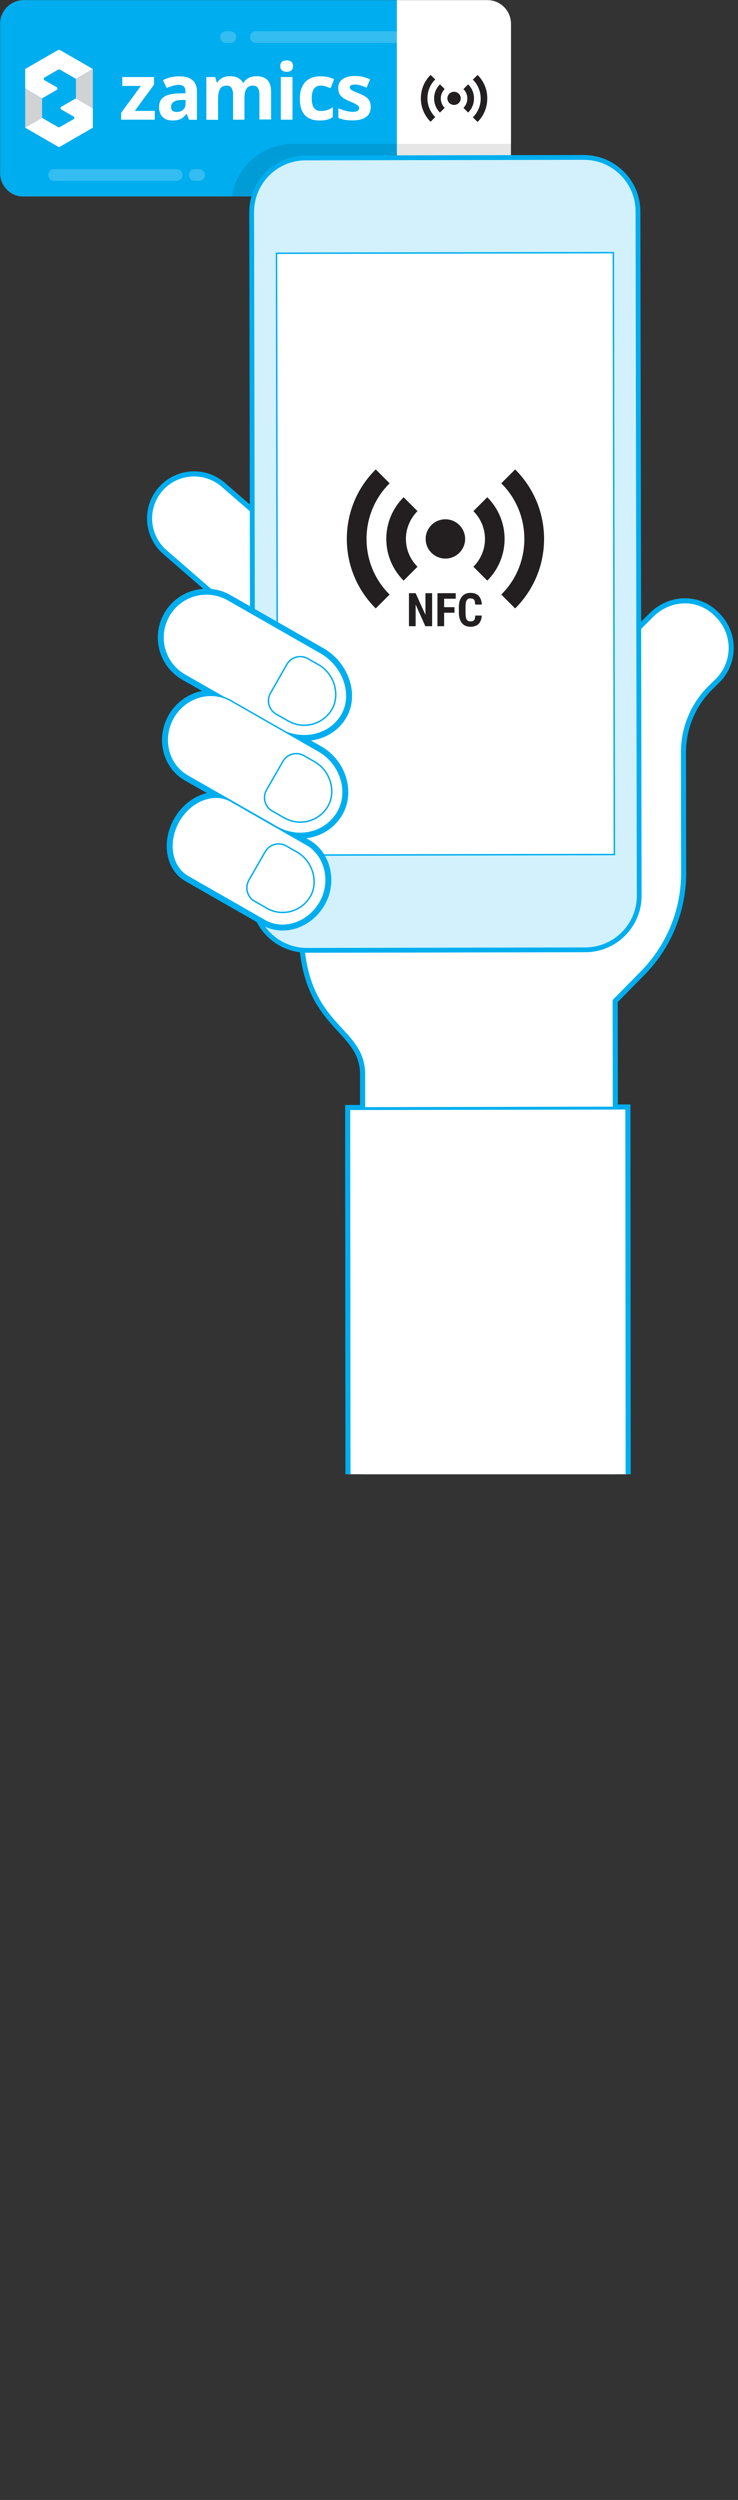 <?xml version="1.0" encoding="utf-8"?>
<!-- Generator: Adobe Illustrator 23.0.2, SVG Export Plug-In . SVG Version: 6.00 Build 0)  -->
<svg version="1.1" id="Layer_1" xmlns="http://www.w3.org/2000/svg" xmlns:xlink="http://www.w3.org/1999/xlink" x="0px" y="0px"
	 viewBox="0 0 706.7 2391.7" style="enable-background:new 0 0 706.7 2391.7;" xml:space="preserve">
<rect x="0" y="0" width="706.7" height="2391.7" fill="#333333" stroke="none"/>
<style type="text/css">
	.st0{clip-path:url(#SVGID_3_);}
	.st1{fill:#00ADEE;}
	.st2{clip-path:url(#SVGID_5_);}
	.st3{fill:#FFFFFF;}
	.st4{fill:none;stroke:#444440;stroke-width:0.25;stroke-miterlimit:10;}
	.st5{fill:#3093CD;}
	.st6{fill:#D0D2D3;}
	.st7{fill-rule:evenodd;clip-rule:evenodd;fill:#231F20;}
	.st8{opacity:0.2;fill:#FFFFFF;enable-background:new    ;}
	.st9{opacity:0.1;enable-background:new    ;}
	.st10{clip-path:url(#SVGID_7_);}
	.st11{fill:none;stroke:#00AEEF;stroke-width:7;}
	.st12{fill:#FFFFFF;stroke:#00AEEF;stroke-width:2.76;stroke-miterlimit:10;}
	.st13{fill:#D2F1FC;stroke:#00AEEF;stroke-width:1.39;stroke-miterlimit:10;}
	.st14{fill:#D2F1FC;}
	.st15{fill:#00AEEF;}
	.st16{fill:#FFFFFF;stroke:#00AEEF;stroke-width:1.39;stroke-miterlimit:10;}
	.st17{fill:none;stroke:#00AEEF;stroke-width:10;}
	.st18{enable-background:new    ;}
	.st19{fill:#231F20;}
</style>
<title>Asset 6</title>
<g>
	<g>
		<g>
			<g>
				<g>
					<g>
						<defs>
							<path id="SVGID_2_" d="M22.7,0h444c12.6,0,22.7,10.2,22.7,22.7v142.8c0,12.6-10.2,22.7-22.7,22.7h-444
								C10.2,188.3,0,178.1,0,165.5V22.8C0,10.2,10.2,0,22.7,0z"/>
						</defs>
						<clipPath id="SVGID_3_">
							<use xlink:href="#SVGID_2_"  style="overflow:visible;"/>
						</clipPath>
						<g class="st0">
							<rect class="st1" width="380" height="187.9"/>
						</g>
					</g>
					<g>
						<defs>
							<path id="SVGID_4_" d="M22.7,0h444c12.6,0,22.7,10.2,22.7,22.7v142.8c0,12.6-10.2,22.7-22.7,22.7h-444
								C10.2,188.3,0,178.1,0,165.5V22.8C0,10.2,10.2,0,22.7,0z"/>
						</defs>
						<clipPath id="SVGID_5_">
							<use xlink:href="#SVGID_4_"  style="overflow:visible;"/>
						</clipPath>
						<g class="st2">
							<rect x="380" class="st3" width="110.1" height="187.9"/>
						</g>
					</g>
					<g>
						<path id="SVGID_1_" class="st4" d="M22.7,0h444c12.6,0,22.7,10.2,22.7,22.7v142.8c0,12.6-10.2,22.7-22.7,22.7h-444
							C10.2,188.3,0,178.1,0,165.5V22.8C0,10.2,10.2,0,22.7,0z"/>
					</g>
				</g>
			</g>
			<g>
				<g>
					<g>
						<path class="st3" d="M148.3,114.5H116V108l18.9-25.8h-17.8v-8.5h30.4V81l-18.4,25.1h19.1v8.4H148.3z"/>
						<path class="st3" d="M181,114.5l-2.2-5.5h-0.3c-1.9,2.4-3.8,4-5.7,4.9c-2,0.9-4.6,1.4-7.8,1.4c-3.9,0-7-1.1-9.3-3.4
							c-2.2-2.2-3.4-5.4-3.4-9.5c0-4.3,1.5-7.5,4.5-9.6c3-2,7.6-3.2,13.7-3.4l7.1-0.2v-1.8c0-4.1-2.1-6.2-6.4-6.2
							c-3.2,0-7.1,1-11.5,3l-3.7-7.5c4.7-2.4,9.9-3.7,15.6-3.7c5.5,0,9.7,1.2,12.6,3.6c2.9,2.4,4.4,6,4.4,10.9v27.1H181V114.5z
							 M177.7,95.6l-4.3,0.1c-3.2,0.1-5.6,0.7-7.2,1.8c-1.6,1.1-2.4,2.7-2.4,4.9c0,3.1,1.8,4.7,5.4,4.7c2.6,0,4.7-0.7,6.2-2.2
							c1.6-1.5,2.3-3.4,2.3-5.9V95.6z"/>
						<path class="st3" d="M234.4,114.5h-11.2V90.7c0-3-0.5-5.1-1.5-6.6s-2.6-2.2-4.7-2.2c-2.8,0-4.9,1-6.2,3.1s-2,5.5-2,10.3v19.3
							h-11.2V73.7h8.5l1.5,5.2h0.6c1.1-1.9,2.7-3.3,4.7-4.4s4.5-1.6,7.1-1.6c6.1,0,10.3,2,12.4,6h1c1.1-1.9,2.7-3.4,4.9-4.4
							c2.1-1,4.5-1.6,7.2-1.6c4.6,0,8.1,1.2,10.5,3.6s3.6,6.2,3.6,11.4v26.4h-11.2V90.7c0-3-0.5-5.1-1.5-6.6s-2.6-2.2-4.7-2.2
							c-2.7,0-4.7,0.9-6.1,2.9c-1.4,2-2,5-2,9.3v20.4H234.4z"/>
						<path class="st3" d="M268.4,63.2c0-3.7,2-5.4,6.1-5.4s6.1,1.8,6.1,5.4c0,1.8-0.5,3-1.5,4.1c-1,0.9-2.5,1.4-4.5,1.4
							C270.5,68.7,268.4,66.8,268.4,63.2z M280.1,114.5h-11.2V73.7h11.2V114.5z"/>
						<path class="st3" d="M306.2,115.3c-12.7,0-19.1-7-19.1-20.9c0-7,1.8-12.2,5.2-15.9c3.4-3.7,8.4-5.5,14.9-5.5
							c4.7,0,8.9,0.9,12.7,2.8l-3.3,8.6c-1.8-0.7-3.4-1.3-4.9-1.8s-3-0.7-4.5-0.7c-5.8,0-8.7,4.1-8.7,12.3c0,8,2.9,12,8.7,12
							c2.2,0,4.1-0.3,6-0.9c1.8-0.5,3.7-1.5,5.5-2.7v9.5c-1.8,1.1-3.7,2-5.5,2.4C311.3,115.1,309,115.3,306.2,115.3z"/>
						<path class="st3" d="M355,102.4c0,4.2-1.5,7.4-4.4,9.5s-7.2,3.3-13.1,3.3c-3,0-5.5-0.2-7.6-0.6s-4.1-1-5.9-1.8v-9.2
							c2.1,0.9,4.4,1.8,7,2.4c2.6,0.7,4.9,1,6.8,1c4.1,0,6.1-1.1,6.1-3.5c0-0.9-0.3-1.6-0.8-2.2c-0.5-0.5-1.5-1.1-2.8-1.9
							c-1.3-0.7-3-1.5-5.3-2.4c-3.1-1.3-5.5-2.5-6.9-3.7c-1.4-1.1-2.6-2.4-3.2-3.9c-0.7-1.4-1-3.2-1-5.3c0-3.7,1.4-6.4,4.2-8.4
							s6.8-3,12-3c4.9,0,9.7,1.1,14.3,3.2l-3.4,8c-2-0.9-3.9-1.6-5.7-2.2c-1.8-0.5-3.6-0.8-5.4-0.8c-3.3,0-4.9,0.9-4.9,2.6
							c0,1,0.5,1.9,1.6,2.6s3.4,1.8,7,3.2c3.2,1.3,5.5,2.5,7,3.6s2.6,2.4,3.3,3.9C354.7,98.6,355,100.4,355,102.4z"/>
					</g>
				</g>
				<g>
					<g>
						<polyline class="st5" points="24.1,122.2 40.3,112.9 40.3,94.1 24.1,84.8 						"/>
						<path class="st3" d="M57.3,47.8c-0.5-0.3-1.1-0.3-1.6,0L24.1,66l0,0l0,0v18.7l0,0l0,0l16.2,9.4l13.9-8c1.1-0.6,1.1-2.1,0-2.7
							l-11.5-6.6c-1.1-0.6-1.1-2.1,0-2.7l13.1-7.5c0.5-0.3,1.1-0.3,1.6,0l15.4,8.9L88.9,66L57.3,47.8z"/>
						<path class="st3" d="M88.9,122.2v-18.7l0,0l0,0l-16.2-9.4l-13.9,8c-1.1,0.6-1.1,2.1,0,2.7l11.5,6.6c1.1,0.6,1.1,2.1,0,2.7
							l-13.1,7.5c-0.5,0.3-1.1,0.3-1.6,0l-15.4-8.9L24,122.1l31.7,18.3c0.5,0.3,1.1,0.3,1.6,0L88.9,122.2L88.9,122.2L88.9,122.2z"/>
						<polygon class="st5" points="88.9,103.5 88.9,84.8 88.9,66 72.7,75.4 72.7,94.1 						"/>
						<polygon class="st6" points="88.9,103.5 88.9,84.8 88.9,66 72.7,75.4 72.7,94.1 						"/>
						<polygon class="st6" points="24.1,84.8 24.1,103.5 24.1,122.2 40.3,112.9 40.3,94.1 						"/>
					</g>
				</g>
			</g>
			<path class="st7" d="M434.8,87.8c-3.5,0-6.4,2.8-6.4,6.3s2.9,6.3,6.4,6.3s6.4-2.8,6.4-6.3C441.2,90.6,438.3,87.8,434.8,87.8z
				 M448.3,80.7l-4.5,4.5c2.3,2.3,3.7,5.5,3.7,9s-1.4,6.7-3.7,9l4.5,4.5c3.5-3.5,5.6-8.2,5.6-13.5C453.9,88.9,451.8,84.1,448.3,80.7
				z M421.3,80.7c-3.5,3.5-5.6,8.2-5.6,13.5c0,5.2,2.1,10,5.6,13.5l4.5-4.5c-2.3-2.3-3.7-5.5-3.7-9s1.4-6.7,3.7-9L421.3,80.7z
				 M457.3,71.7l-4.5,4.5c4.6,4.6,7.5,10.9,7.5,18c0,7-2.8,13.4-7.5,18l4.5,4.5c5.8-5.7,9.3-13.7,9.3-22.4
				C466.7,85.4,463.1,77.4,457.3,71.7z M412.3,71.7c-5.8,5.7-9.3,13.7-9.3,22.4c0,8.8,3.6,16.7,9.3,22.4l4.5-4.5
				c-4.6-4.6-7.5-10.9-7.5-18c0-7,2.8-13.4,7.5-18L412.3,71.7z"/>
		</g>
		<path class="st8" d="M239.4,35.5L239.4,35.5c0-3.1,2.5-5.6,5.6-5.6h132.1c3.1,0,5.6,2.5,5.6,5.6l0,0c0,3.1-2.5,5.6-5.6,5.6H245
			C241.9,41.1,239.4,38.6,239.4,35.5z"/>
		<path class="st8" d="M210.8,35.5L210.8,35.5c0-3.1,2.5-5.6,5.6-5.6h4.2c3.1,0,5.6,2.5,5.6,5.6l0,0c0,3.1-2.5,5.6-5.6,5.6h-4.2
			C213.3,41.1,210.8,38.6,210.8,35.5z"/>
		<path class="st8" d="M180.9,167.4L180.9,167.4c0-3.1,2.5-5.6,5.6-5.6h4.2c3.1,0,5.6,2.5,5.6,5.6l0,0c0,3.1-2.5,5.6-5.6,5.6h-4.2
			C183.4,173,180.9,170.5,180.9,167.4z"/>
		<path class="st8" d="M46.2,167.4L46.2,167.4c0-3.1,2.5-5.6,5.6-5.6h117.4c3.1,0,5.6,2.5,5.6,5.6l0,0c0,3.1-2.5,5.6-5.6,5.6H51.8
			C48.7,173,46.2,170.5,46.2,167.4z"/>
	</g>
	<path class="st9" d="M490.1,188v-50.3H280.6c-29.8,0-54.4,22-58.6,50.6L490.1,188z"/>
</g>
<g>
	<g>
		<defs>
			<rect id="SVGID_6_" x="-6.7" y="-9.3" width="723" height="1419.7"/>
		</defs>
		<clipPath id="SVGID_7_">
			<use xlink:href="#SVGID_6_"  style="overflow:visible;"/>
		</clipPath>
		<g class="st10">
			<path class="st11" d="M254.2,500.3l258.2,224.1c8.9,7.7,23,1.2,25.8-10.2l0,0c8.1-33.3,25.2-63.8,49.4-88.1l37.1-37.1
				c17-17,44.6-18.1,61.6,0.2l0,0c17,16.8,17.1,44.1,0.3,61.1c-0.1,0.1-0.2,0.2-0.2,0.2l-7.2,7c-16.5,16.5-25.8,38.9-25.8,62.3
				l0.2,114.7c0.2,35.9-13.9,70.4-39.1,95.9L588,957.3l1.2,677.8l-240.9,0.5V1028c0-47.6-58.9-43.6-58.9-140.5
				c0-63.7-28.1-39-28.1-39L254.2,500.3z"/>
			<polygon class="st11" points="335.1,2455.5 601.3,2454.9 600.2,1060.1 334,1060.6 			"/>
			<path class="st11" d="M260.5,615.8l-101.9-88.4c-17.3-15.1-19.2-41.3-4.1-58.7l0,0l0,0c15.1-17.3,41.3-19.1,58.6-4.1L315,553
				L260.5,615.8z"/>
			<path class="st12" d="M254.2,500.3l258.2,224.1c8.9,7.7,23,1.2,25.8-10.2l0,0c8.1-33.3,25.2-63.8,49.4-88.1l37.1-37.1
				c17-17,44.6-18.1,61.6,0.2l0,0c17,16.8,17.1,44.1,0.3,61.1c-0.1,0.1-0.2,0.2-0.2,0.2l-7.2,7c-16.5,16.5-25.8,38.9-25.8,62.3
				l0.2,114.7c0.2,35.9-13.9,70.4-39.1,95.9L588,957.3l1.2,677.8l-240.9,0.5V1028c0-47.6-58.9-43.6-58.9-140.5
				c0-63.7-28.1-39-28.1-39L254.2,500.3z"/>
			<polygon class="st12" points="335.1,2455.5 601.3,2454.9 600.2,1060.1 334,1060.6 			"/>
			<path class="st12" d="M260.5,615.8l-101.9-88.4c-17.3-15.1-19.2-41.3-4.1-58.7l0,0l0,0c15.1-17.3,41.3-19.1,58.6-4.1L315,553
				L260.5,615.8z"/>
			<path class="st13" d="M292.7,153.4l266.4-0.5c27.3,0,49.4,22,49.5,49.3l1.1,654.7c0,27.3-22,49.4-49.3,49.5L294,906.9
				c-27.3,0-49.4-22-49.5-49.3l-1.1-654.7C243.3,175.6,265.4,153.5,292.7,153.4z"/>
			<path class="st14" d="M293.9,909.2c-28.5,0-51.6-23.1-51.7-51.6L241,202.9c0-28.5,23.1-51.7,51.6-51.8l266.4-0.5
				c28.5,0,51.7,23.1,51.8,51.6l1.2,654.7c0.1,28.6-23.1,51.8-51.6,51.8l0,0L293.9,909.2z"/>
			<path class="st15" d="M559.2,152.9c27.2,0,49.4,22.1,49.4,49.3l1.2,654.7c0.1,27.3-22,49.4-49.3,49.5l0,0L294,906.9h-0.1
				c-27.2,0-49.3-22.1-49.4-49.3l-1.2-654.7c0-27.3,22-49.4,49.3-49.5l0,0L559.2,152.9L559.2,152.9 M559.2,148.3L559.2,148.3
				l-266.6,0.5c-29.8,0.1-53.9,24.3-53.9,54.1l1.2,654.7c0.1,29.8,24.2,53.8,54,53.9h0.1l266.5-0.5c29.8-0.1,53.9-24.3,53.9-54.1
				l-1.2-654.7C613.1,172.5,588.9,148.4,559.2,148.3L559.2,148.3z"/>
			
				<rect x="265.3" y="242" transform="matrix(1 -1.745323e-03 1.745323e-03 1 -0.924 0.745)" class="st16" width="322.5" height="575.8"/>
			<path class="st17" d="M161.6,589.2c11.4-19.9,36.8-26.9,56.7-15.5l0,0l88.8,50.7c21.4,12.2,31.4,39.1,20.7,58.8
				c-11.2,20.5-38.5,26.8-60.6,14.2L177.1,646C157.1,634.6,150.2,609.2,161.6,589.2L161.6,589.2L161.6,589.2z"/>
			<path class="st17" d="M274.7,635.6c4-7.1,13-9.5,20.1-5.5l0,0l10.5,6c14.5,8.3,20.5,27.8,12.9,41.9l-0.2,0.3
				c-8.3,14.7-27,19.9-41.7,11.6h-0.1l-11.7-6.7c-7.1-4-9.5-13-5.5-20.1L274.7,635.6z"/>
			<path class="st17" d="M165.8,686.7c11.4-19.9,36-27.3,55-16.5l84.5,48.3c20.4,11.6,29.4,37.9,18.7,57.6
				c-11.2,20.5-37.6,27.3-58.7,15.3l-85.7-49C160.6,731.6,154.5,706.6,165.8,686.7z"/>
			<path class="st17" d="M270.9,728.4c4-7.1,13-9.5,20.1-5.5l0,0l10.5,6c14.5,8.3,20.5,27.8,12.9,41.8l-0.2,0.3
				c-8.3,14.7-27,19.9-41.7,11.6c0,0,0,0-0.1,0l-11.7-6.7c-7.1-4-9.5-13-5.5-20.1l0,0L270.9,728.4z"/>
			<path class="st17" d="M171.1,785.7c11.4-19.9,33.8-28.6,50.1-19.2l72.6,41.5c17.5,10,24,34.8,13.2,54.5
				c-11.2,20.4-35.3,28.6-53.4,18.3L180,838.7C163.7,829.4,159.8,805.7,171.1,785.7"/>
			<path class="st17" d="M254,814.8c4-7.1,13-9.5,20.1-5.5l10.5,6c14.5,8.3,20.5,27.8,12.9,41.8l-0.2,0.3
				c-8.3,14.7-27,19.9-41.7,11.6c0,0-0.1,0-0.1-0.1l-11.7-6.7c-7.1-4-9.5-13-5.5-20.1l0,0L254,814.8z"/>
			<path class="st16" d="M161.6,589.2c11.4-19.9,36.8-26.9,56.7-15.5l0,0l88.8,50.7c21.4,12.2,31.4,39.1,20.7,58.8
				c-11.2,20.5-38.5,26.8-60.6,14.2L177.1,646C157.1,634.6,150.2,609.2,161.6,589.2L161.6,589.2L161.6,589.2z"/>
			<path class="st16" d="M274.7,635.6c4-7.1,13-9.5,20.1-5.5l0,0l10.5,6c14.5,8.3,20.5,27.8,12.9,41.9l-0.2,0.3
				c-8.3,14.7-27,19.9-41.7,11.6h-0.1l-11.7-6.7c-7.1-4-9.5-13-5.5-20.1L274.7,635.6z"/>
			<path class="st16" d="M165.8,686.7c11.4-19.9,36-27.3,55-16.5l84.5,48.3c20.4,11.6,29.4,37.9,18.7,57.6
				c-11.2,20.5-37.6,27.3-58.7,15.3l-85.7-49C160.6,731.6,154.5,706.6,165.8,686.7z"/>
			<path class="st16" d="M270.9,728.4c4-7.1,13-9.5,20.1-5.5l0,0l10.5,6c14.5,8.3,20.5,27.8,12.9,41.8l-0.2,0.3
				c-8.3,14.7-27,19.9-41.7,11.6c0,0,0,0-0.1,0l-11.7-6.7c-7.1-4-9.5-13-5.5-20.1l0,0L270.9,728.4z"/>
			<path class="st16" d="M171.1,785.7c11.4-19.9,33.8-28.6,50.1-19.2l72.6,41.5c17.5,10,24,34.8,13.2,54.5
				c-11.2,20.4-35.3,28.6-53.4,18.3L180,838.7C163.7,829.4,159.8,805.7,171.1,785.7L171.1,785.7z"/>
			<path class="st16" d="M254,814.8c4-7.1,13-9.5,20.1-5.5l10.5,6c14.5,8.3,20.5,27.8,12.9,41.8l-0.2,0.3
				c-8.3,14.7-27,19.9-41.7,11.6c0,0-0.1,0-0.1-0.1l-11.7-6.7c-7.1-4-9.5-13-5.5-20.1l0,0L254,814.8z"/>
		</g>
	</g>
</g>
<g>
	<path class="st7" d="M407.6,515.6c0,10.4,8.5,18.8,18.9,18.8s18.9-8.4,18.9-18.8c0-10.4-8.5-18.8-18.9-18.8
		S407.6,505.2,407.6,515.6z M369.9,515.6c0,15.5,6.3,29.6,16.6,39.9l13.3-13.3c-6.8-6.8-11.1-16.2-11.1-26.6
		c0-10.4,4.3-19.8,11.1-26.6l-13.3-13.3C376.2,486,369.9,500.1,369.9,515.6z M453.3,489c6.8,6.8,11.1,16.2,11.1,26.6
		c0,10.4-4.3,19.8-11.1,26.6l13.3,13.3c10.3-10.2,16.6-24.4,16.6-39.9s-6.3-29.6-16.6-39.9L453.3,489z M332.1,515.6
		c0,26,10.6,49.5,27.7,66.5l13.3-13.3c-13.7-13.5-22.1-32.3-22.1-53.2c0-20.8,8.4-39.7,22.1-53.2l-13.3-13.3
		C342.6,466.1,332.1,489.6,332.1,515.6z M480,462.4c13.7,13.5,22.1,32.4,22.1,53.2c0,20.9-8.4,39.7-22.1,53.2l13.3,13.3
		c17.1-17,27.7-40.5,27.7-66.5s-10.6-49.5-27.7-66.5L480,462.4z"/>
	<g class="st18">
		<path class="st19" d="M413.7,599.1h-6.4l-9.3-20.7v20.7h-6.4v-31.6h6.4l9.4,20.7v-20.7h6.4V599.1z"/>
		<path class="st19" d="M435.2,586.2h-9.9v12.9h-6.4v-31.6h17.5v5.3h-11.1v8.1h9.9V586.2z"/>
		<path class="st19" d="M461.4,588.6c-0.2,3.6-1.2,6.3-3,8.2c-1.9,1.9-4.5,2.8-7.9,2.8c-3.6,0-6.3-1.2-8.2-3.5
			c-1.9-2.4-2.9-5.7-2.9-10.1v-5.3c0-4.3,1-7.7,3-10c2-2.4,4.7-3.5,8.2-3.5c3.4,0,6.1,1,7.8,2.9c1.8,1.9,2.8,4.7,3,8.3h-6.4
			c-0.1-2.2-0.4-3.8-1-4.6c-0.6-0.8-1.8-1.3-3.5-1.3c-1.7,0-2.9,0.6-3.6,1.8s-1.1,3.2-1.1,5.9v6c0,3.1,0.4,5.3,1.1,6.5
			c0.7,1.2,1.9,1.8,3.6,1.8c1.7,0,2.8-0.4,3.5-1.2s1-2.3,1.1-4.4H461.4z"/>
	</g>
</g>
</svg>
